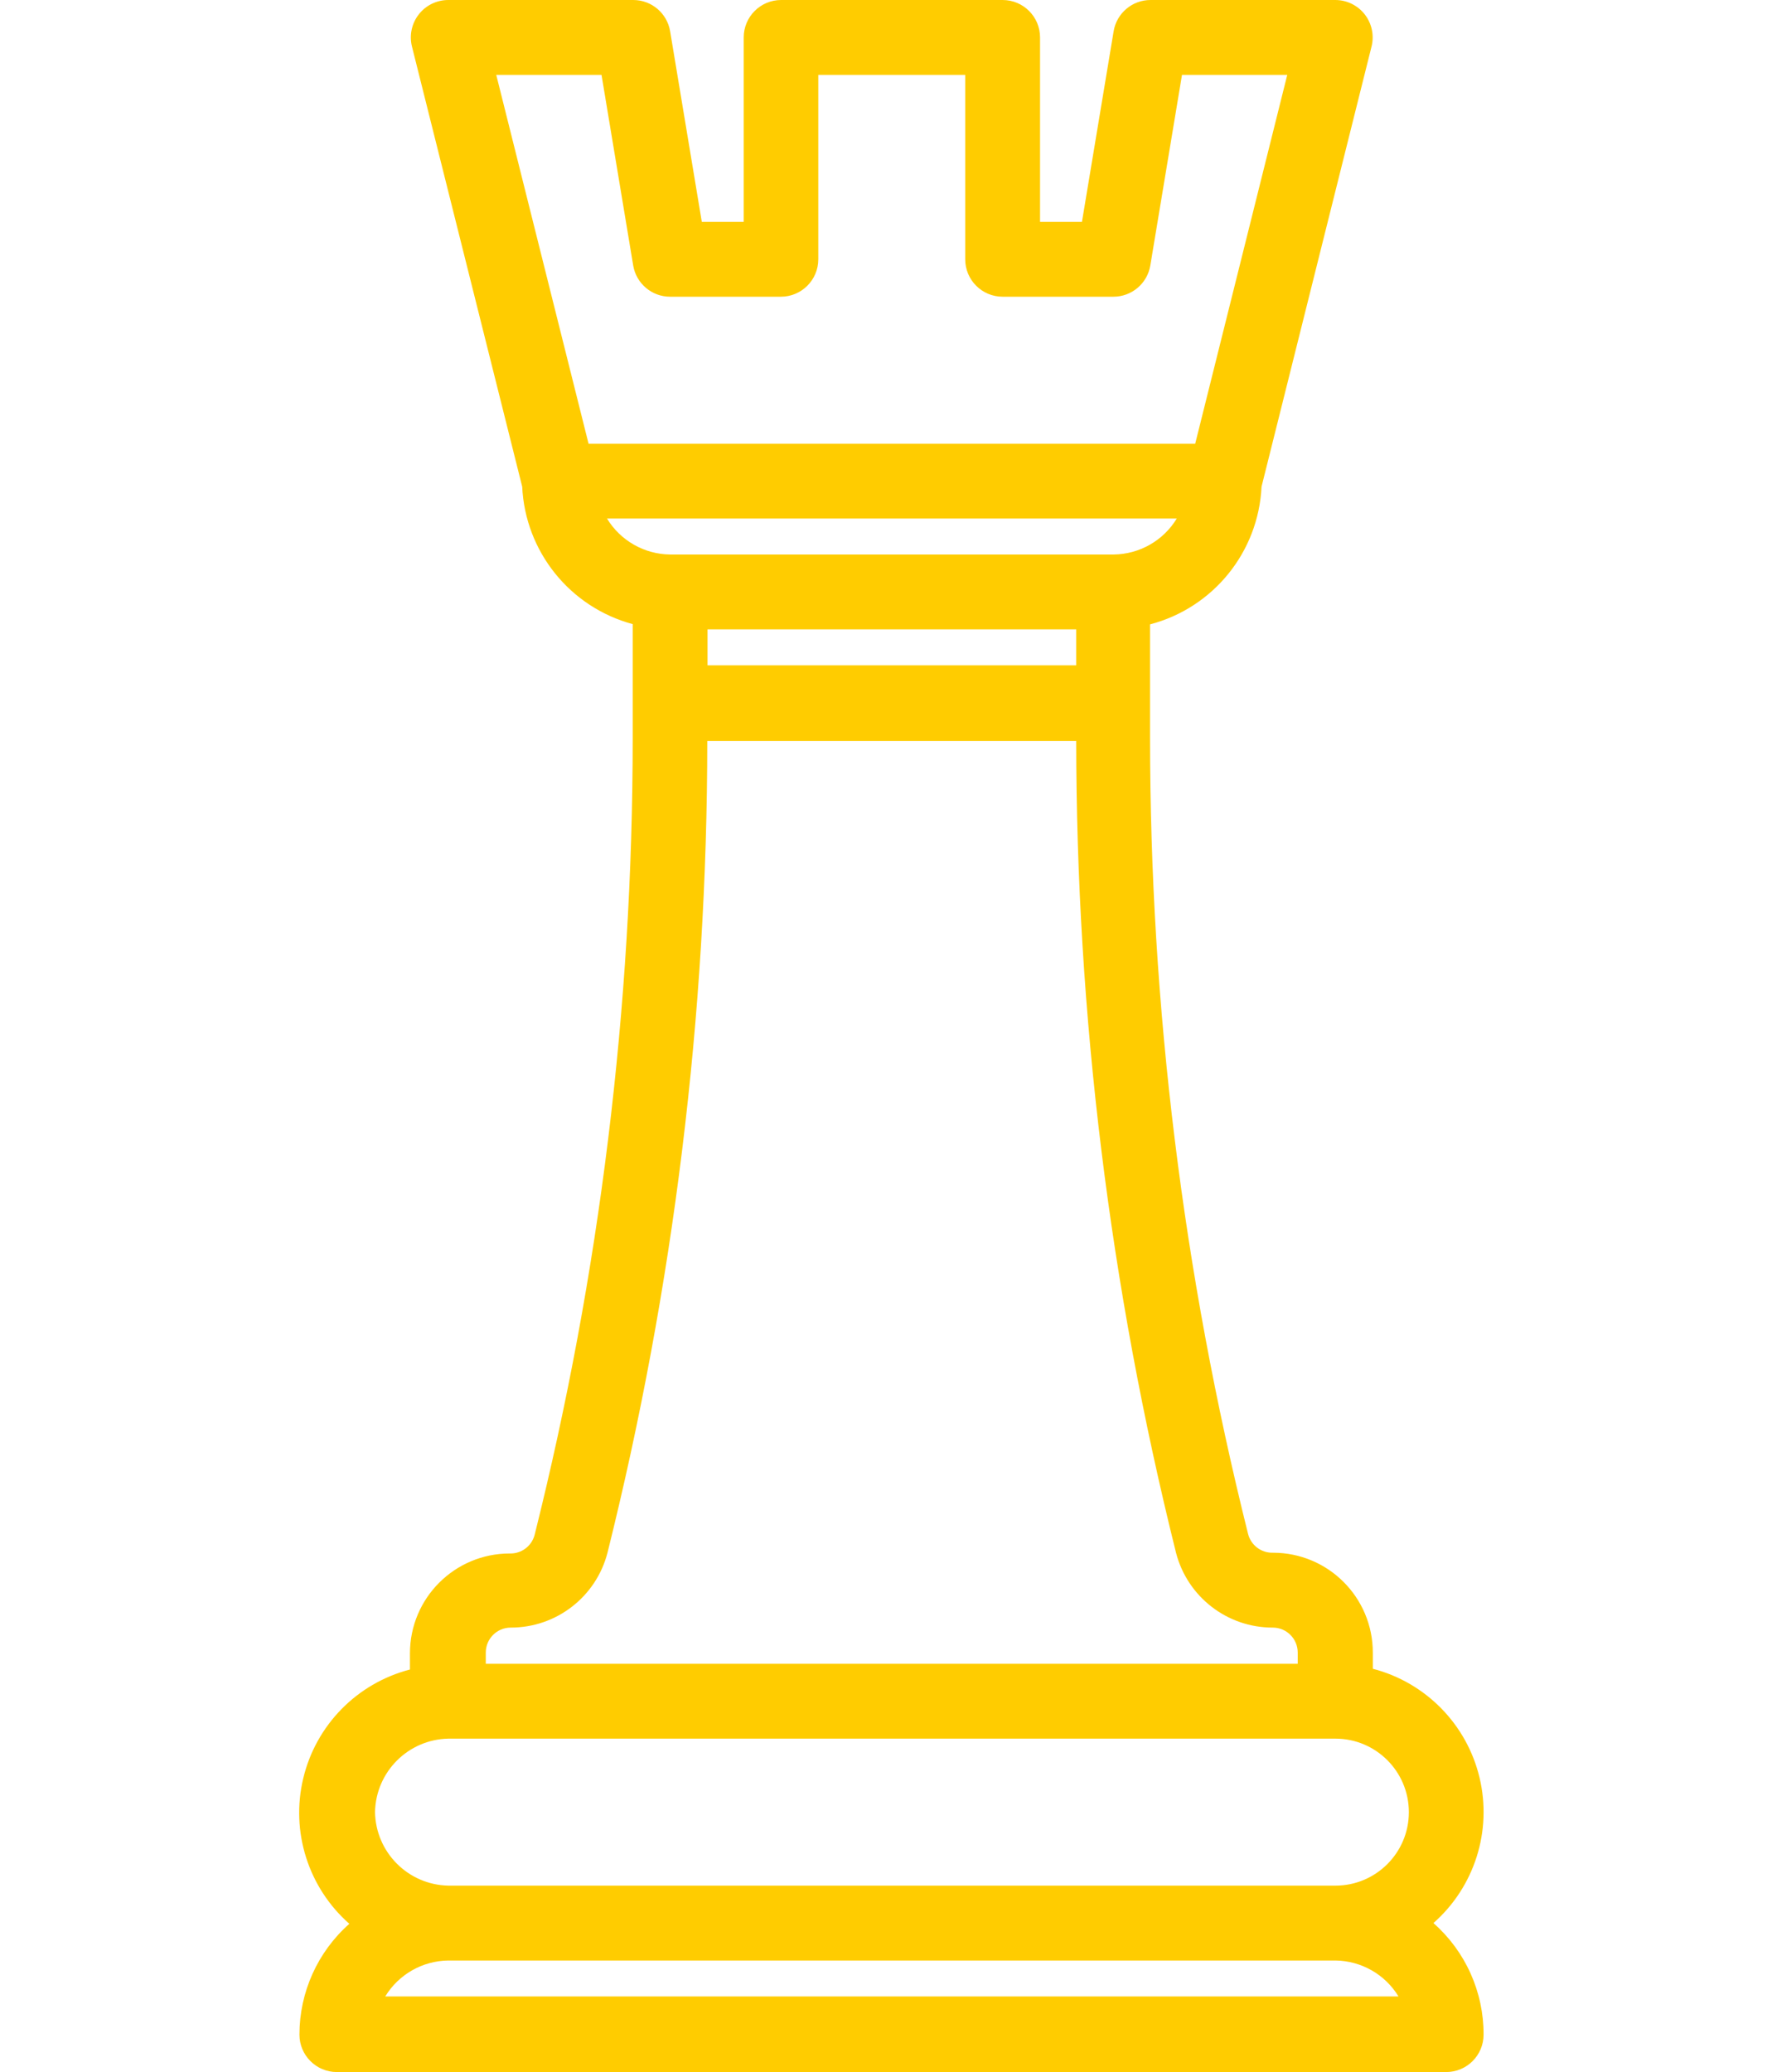 <?xml version="1.0" encoding="UTF-8"?>
<svg width="77px" height="90px" viewBox="0 0 77 90" version="1.1" xmlns="http://www.w3.org/2000/svg" xmlns:xlink="http://www.w3.org/1999/xlink">
    <!-- Generator: Sketch 46.2 (44496) - http://www.bohemiancoding.com/sketch -->
    <title>i-strategy</title>
    <desc>Created with Sketch.</desc>
    <defs></defs>
    <g id="icons" stroke="none" stroke-width="1" fill="none" fill-rule="evenodd">
        <g id="i-strategy" fill-rule="nonzero" fill="#FFCC00">
            <path d="M62.288,83.529 C64.073,81.957 64.844,79.528 64.292,77.214 C63.74,74.901 61.956,73.081 59.654,72.483 L59.654,71.779 C59.654,69.384 57.713,67.443 55.318,67.443 C54.811,67.459 54.361,67.121 54.234,66.63 C51.407,55.321 49.976,43.709 49.974,32.052 L49.974,27.12 C52.723,26.399 54.685,23.976 54.819,21.137 L59.6,2.016 C59.719,1.532 59.61,1.02 59.304,0.626 C58.997,0.233 58.527,0.002 58.028,5.34653293e-06 L49.996,5.34653293e-06 C49.202,-0.001 48.524,0.572 48.392,1.355 L47.015,9.636 L45.194,9.636 L45.194,1.626 C45.194,0.728 44.466,5.34653293e-06 43.568,5.34653293e-06 L33.943,5.34653293e-06 C33.045,5.34653293e-06 32.317,0.728 32.317,1.626 L32.317,9.636 L30.496,9.636 L29.119,1.355 C28.987,0.572 28.309,-0.001 27.515,5.34653293e-06 L19.483,5.34653293e-06 C18.982,-0.001 18.509,0.228 18.2,0.622 C17.891,1.016 17.78,1.53 17.9,2.016 L22.691,21.137 C22.824,23.96 24.765,26.373 27.493,27.109 L27.493,32.041 C27.495,43.713 26.064,55.34 23.233,66.663 C23.107,67.154 22.656,67.492 22.149,67.476 C19.755,67.476 17.814,69.417 17.814,71.811 L17.814,72.516 C15.511,73.113 13.727,74.933 13.176,77.247 C12.624,79.56 13.395,81.989 15.18,83.561 C13.801,84.781 13.012,86.533 13.012,88.374 C13.012,89.272 13.74,90 14.638,90 L62.841,90 C63.739,90 64.467,89.272 64.467,88.374 C64.473,86.52 63.679,84.754 62.288,83.529 Z M30.745,27.337 L46.766,27.337 L46.766,28.898 L30.745,28.898 L30.745,27.337 Z M26.138,3.252 L27.515,11.533 C27.647,12.316 28.325,12.889 29.119,12.888 L33.932,12.888 C34.83,12.888 35.558,12.16 35.558,11.262 L35.558,3.252 L41.942,3.252 L41.942,11.262 C41.942,12.16 42.67,12.888 43.568,12.888 L48.381,12.888 C49.175,12.889 49.853,12.316 49.985,11.533 L51.362,3.252 L55.936,3.252 L51.936,19.273 L25.575,19.273 L21.564,3.252 L26.138,3.252 Z M26.377,22.524 L51.134,22.524 C50.551,23.483 49.514,24.073 48.392,24.085 L29.119,24.085 C27.997,24.073 26.96,23.483 26.377,22.524 Z M21.109,71.779 C21.109,71.18 21.594,70.695 22.193,70.695 C24.173,70.698 25.903,69.36 26.398,67.443 C29.274,55.91 30.73,44.069 30.734,32.182 L46.766,32.182 C46.77,44.069 48.226,55.91 51.102,67.443 C51.597,69.36 53.327,70.698 55.307,70.695 C55.906,70.695 56.391,71.18 56.391,71.779 L56.391,72.267 L21.109,72.267 L21.109,71.779 Z M16.296,78.705 C16.331,76.96 17.737,75.553 19.483,75.518 L58.028,75.518 C59.791,75.518 61.22,76.948 61.22,78.711 C61.22,80.474 59.791,81.903 58.028,81.903 L19.483,81.903 C17.733,81.868 16.325,80.455 16.296,78.705 Z M16.74,86.716 C17.324,85.757 18.361,85.167 19.483,85.155 L58.028,85.155 C59.15,85.167 60.187,85.757 60.77,86.716 L16.74,86.716 Z" id="Shape"></path>
        </g>
    </g>
</svg>